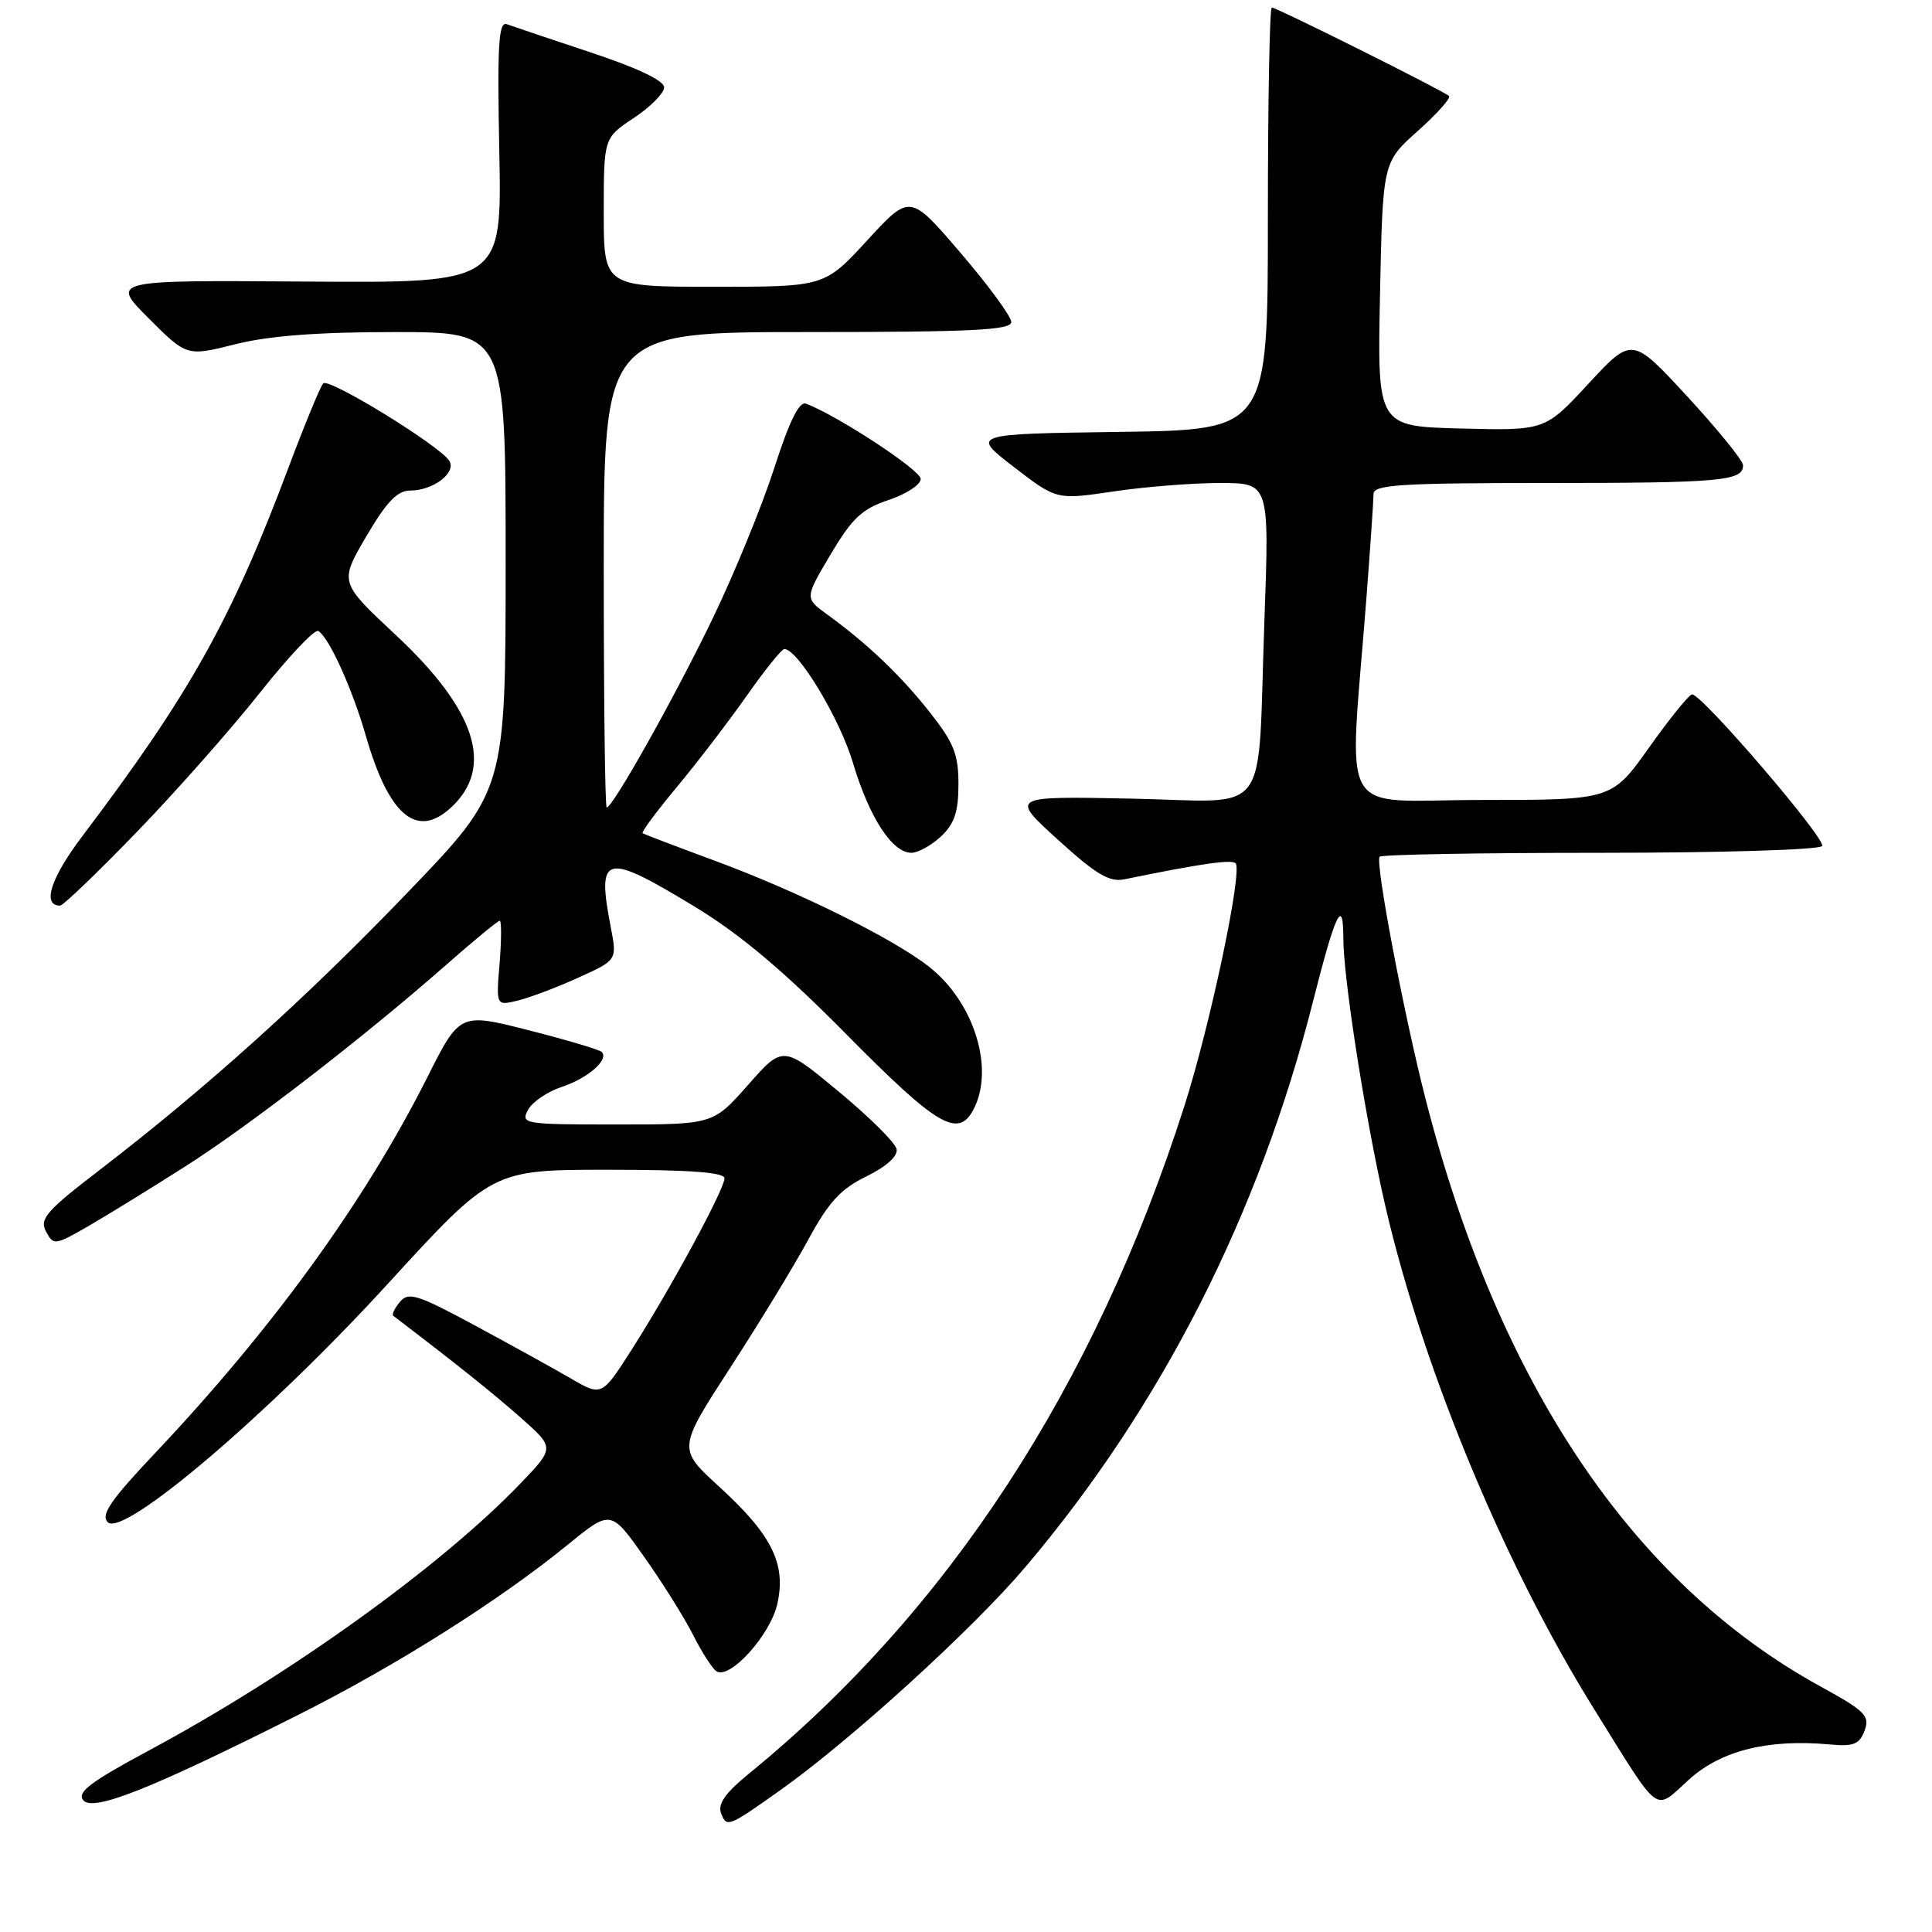 <?xml version="1.0" encoding="UTF-8" standalone="no"?>
<!DOCTYPE svg PUBLIC "-//W3C//DTD SVG 1.1//EN" "http://www.w3.org/Graphics/SVG/1.1/DTD/svg11.dtd" >
<svg xmlns="http://www.w3.org/2000/svg" xmlns:xlink="http://www.w3.org/1999/xlink" version="1.1" viewBox="0 0 256 256">
 <g >
 <path fill="currentColor"
d=" M 103.50 237.13 C 112.81 230.51 128.92 215.84 135.86 207.65 C 153.88 186.39 166.83 160.93 173.97 132.74 C 176.96 120.92 178.00 118.75 178.00 124.34 C 178.00 129.27 180.55 145.94 183.10 157.74 C 187.86 179.68 198.91 206.68 211.25 226.50 C 220.19 240.85 219.10 240.04 223.80 235.80 C 228.06 231.95 234.27 230.40 242.47 231.15 C 245.61 231.44 246.39 231.13 247.07 229.31 C 247.80 227.36 247.16 226.72 241.20 223.45 C 216.35 209.80 198.59 183.38 188.91 145.68 C 186.02 134.45 182.18 114.16 182.81 113.52 C 183.10 113.23 196.28 113.00 212.11 113.00 C 228.19 113.00 241.13 112.60 241.44 112.10 C 242.00 111.19 225.53 91.99 224.21 92.01 C 223.82 92.02 221.27 95.17 218.54 99.01 C 213.58 106.00 213.58 106.00 196.35 106.00 C 176.88 106.00 178.75 109.28 181.06 79.20 C 181.58 72.43 182.00 66.24 182.00 65.45 C 182.00 64.23 185.60 64.00 204.92 64.00 C 228.02 64.00 231.03 63.73 230.96 61.64 C 230.94 61.01 227.62 56.92 223.59 52.55 C 216.26 44.61 216.26 44.61 210.49 50.83 C 204.73 57.06 204.73 57.06 193.61 56.78 C 182.50 56.50 182.50 56.50 182.86 39.00 C 183.22 21.50 183.22 21.50 187.86 17.36 C 190.41 15.08 192.28 12.99 192.00 12.72 C 191.32 12.06 169.17 1.00 168.52 1.00 C 168.23 1.00 168.00 13.59 168.00 28.98 C 168.00 56.96 168.00 56.96 148.33 57.23 C 128.66 57.50 128.66 57.50 134.33 61.87 C 140.00 66.24 140.00 66.24 147.54 65.12 C 151.69 64.50 158.03 64.00 161.64 64.00 C 168.20 64.00 168.20 64.00 167.54 82.25 C 166.57 109.04 168.72 106.19 149.83 105.82 C 133.84 105.50 133.84 105.50 140.17 111.26 C 145.24 115.87 147.00 116.92 149.00 116.51 C 159.13 114.43 163.19 113.85 163.72 114.39 C 164.69 115.36 160.37 135.83 156.91 146.64 C 145.00 183.80 125.63 213.49 99.20 235.05 C 96.09 237.59 95.08 239.04 95.55 240.28 C 96.29 242.19 96.49 242.11 103.50 237.13 Z  M 39.50 227.24 C 52.48 220.72 66.14 212.09 75.21 204.70 C 80.93 200.04 80.93 200.04 85.34 206.27 C 87.77 209.70 90.70 214.38 91.86 216.68 C 93.02 218.98 94.41 221.13 94.94 221.46 C 96.73 222.57 102.07 216.65 103.00 212.53 C 104.19 207.21 102.29 203.38 95.28 196.98 C 89.80 191.97 89.80 191.97 96.76 181.23 C 100.59 175.33 105.25 167.68 107.11 164.24 C 109.80 159.28 111.39 157.54 114.80 155.88 C 117.48 154.56 118.99 153.20 118.80 152.26 C 118.64 151.42 115.18 147.99 111.12 144.63 C 103.75 138.51 103.75 138.51 99.12 143.76 C 94.50 149.00 94.50 149.00 81.71 149.00 C 69.42 149.00 68.97 148.93 69.96 147.08 C 70.52 146.02 72.53 144.65 74.41 144.03 C 77.90 142.88 80.74 140.40 79.73 139.39 C 79.42 139.08 75.06 137.79 70.04 136.51 C 60.92 134.19 60.92 134.19 56.57 142.85 C 48.32 159.23 36.16 176.01 20.60 192.49 C 14.65 198.78 13.31 200.74 14.28 201.70 C 16.35 203.76 35.63 187.35 51.40 170.10 C 65.22 155.00 65.22 155.00 80.61 155.00 C 91.36 155.00 96.00 155.34 96.00 156.13 C 96.00 157.57 88.91 170.66 83.74 178.77 C 79.74 185.04 79.74 185.04 75.62 182.64 C 73.35 181.32 67.62 178.16 62.89 175.61 C 55.29 171.51 54.12 171.15 52.99 172.51 C 52.29 173.35 51.89 174.18 52.11 174.35 C 60.55 180.78 65.37 184.64 69.00 187.85 C 73.50 191.83 73.50 191.83 69.00 196.53 C 58.46 207.52 38.42 221.92 19.71 231.96 C 11.97 236.12 10.16 237.49 11.03 238.54 C 12.33 240.10 19.93 237.08 39.50 227.24 Z  M 24.50 154.59 C 33.04 149.16 48.27 137.39 59.13 127.84 C 62.78 124.63 65.97 122.00 66.22 122.00 C 66.46 122.00 66.45 124.54 66.20 127.64 C 65.73 133.28 65.73 133.28 68.61 132.58 C 70.20 132.19 73.81 130.83 76.64 129.54 C 81.77 127.22 81.77 127.22 80.93 122.86 C 79.05 113.13 80.09 112.88 92.04 120.13 C 98.10 123.81 103.83 128.63 112.23 137.13 C 124.13 149.18 126.94 150.85 128.96 147.07 C 131.84 141.70 129.11 132.83 123.13 128.12 C 118.35 124.35 105.71 118.10 94.50 113.97 C 89.55 112.14 85.34 110.54 85.15 110.40 C 84.96 110.26 87.02 107.48 89.73 104.23 C 92.44 100.98 96.59 95.54 98.97 92.16 C 101.35 88.77 103.58 86.00 103.93 86.00 C 105.72 86.00 111.28 95.22 113.02 101.08 C 115.18 108.32 118.22 113.00 120.76 113.00 C 121.65 113.00 123.41 112.02 124.69 110.83 C 126.47 109.15 127.00 107.57 127.00 103.92 C 127.00 99.93 126.39 98.41 123.17 94.34 C 119.30 89.44 114.89 85.25 109.55 81.38 C 106.63 79.25 106.63 79.25 110.06 73.46 C 112.92 68.65 114.22 67.43 117.75 66.25 C 120.09 65.47 122.00 64.22 122.00 63.46 C 122.00 62.30 111.00 55.08 106.81 53.49 C 105.90 53.14 104.61 55.75 102.58 62.06 C 100.97 67.05 97.30 76.01 94.42 81.98 C 89.42 92.35 81.20 107.00 80.39 107.00 C 80.17 107.00 80.00 92.83 80.00 75.50 C 80.00 44.00 80.00 44.00 107.00 44.00 C 128.75 44.00 134.00 43.74 134.00 42.67 C 134.00 41.95 130.98 37.82 127.29 33.52 C 120.58 25.68 120.58 25.68 114.92 31.84 C 109.25 38.00 109.25 38.00 94.63 38.00 C 80.00 38.00 80.00 38.00 80.00 28.13 C 80.00 18.27 80.00 18.27 84.00 15.62 C 86.20 14.16 88.00 12.34 88.00 11.57 C 88.00 10.68 84.42 8.98 78.25 6.94 C 72.89 5.16 67.90 3.48 67.16 3.21 C 66.06 2.81 65.88 5.88 66.16 20.11 C 66.50 37.50 66.50 37.50 40.57 37.31 C 14.65 37.12 14.65 37.12 19.70 42.18 C 24.75 47.23 24.75 47.23 31.19 45.61 C 35.66 44.49 42.12 44.00 52.31 44.00 C 67.00 44.00 67.00 44.00 67.00 74.37 C 67.00 104.75 67.00 104.75 54.02 118.25 C 40.56 132.26 27.39 144.12 13.29 154.96 C 6.12 160.46 5.20 161.51 6.10 163.19 C 7.10 165.05 7.29 165.02 11.82 162.40 C 14.39 160.91 20.10 157.39 24.50 154.59 Z  M 18.12 110.25 C 23.31 104.89 30.65 96.58 34.44 91.79 C 38.23 87.01 41.71 83.32 42.18 83.61 C 43.62 84.50 46.66 91.21 48.47 97.48 C 51.53 108.11 55.24 111.22 59.80 106.97 C 65.52 101.64 63.08 94.07 52.41 84.11 C 44.97 77.16 44.97 77.16 48.53 71.08 C 51.23 66.48 52.65 65.00 54.36 65.00 C 57.39 65.00 60.51 62.64 59.54 61.07 C 58.31 59.08 43.58 50.02 42.83 50.80 C 42.46 51.18 40.38 56.22 38.21 62.00 C 30.67 82.10 25.16 91.95 10.89 110.82 C 6.71 116.36 5.54 120.00 7.96 120.00 C 8.36 120.00 12.94 115.61 18.12 110.25 Z "/>
</g>
</svg>